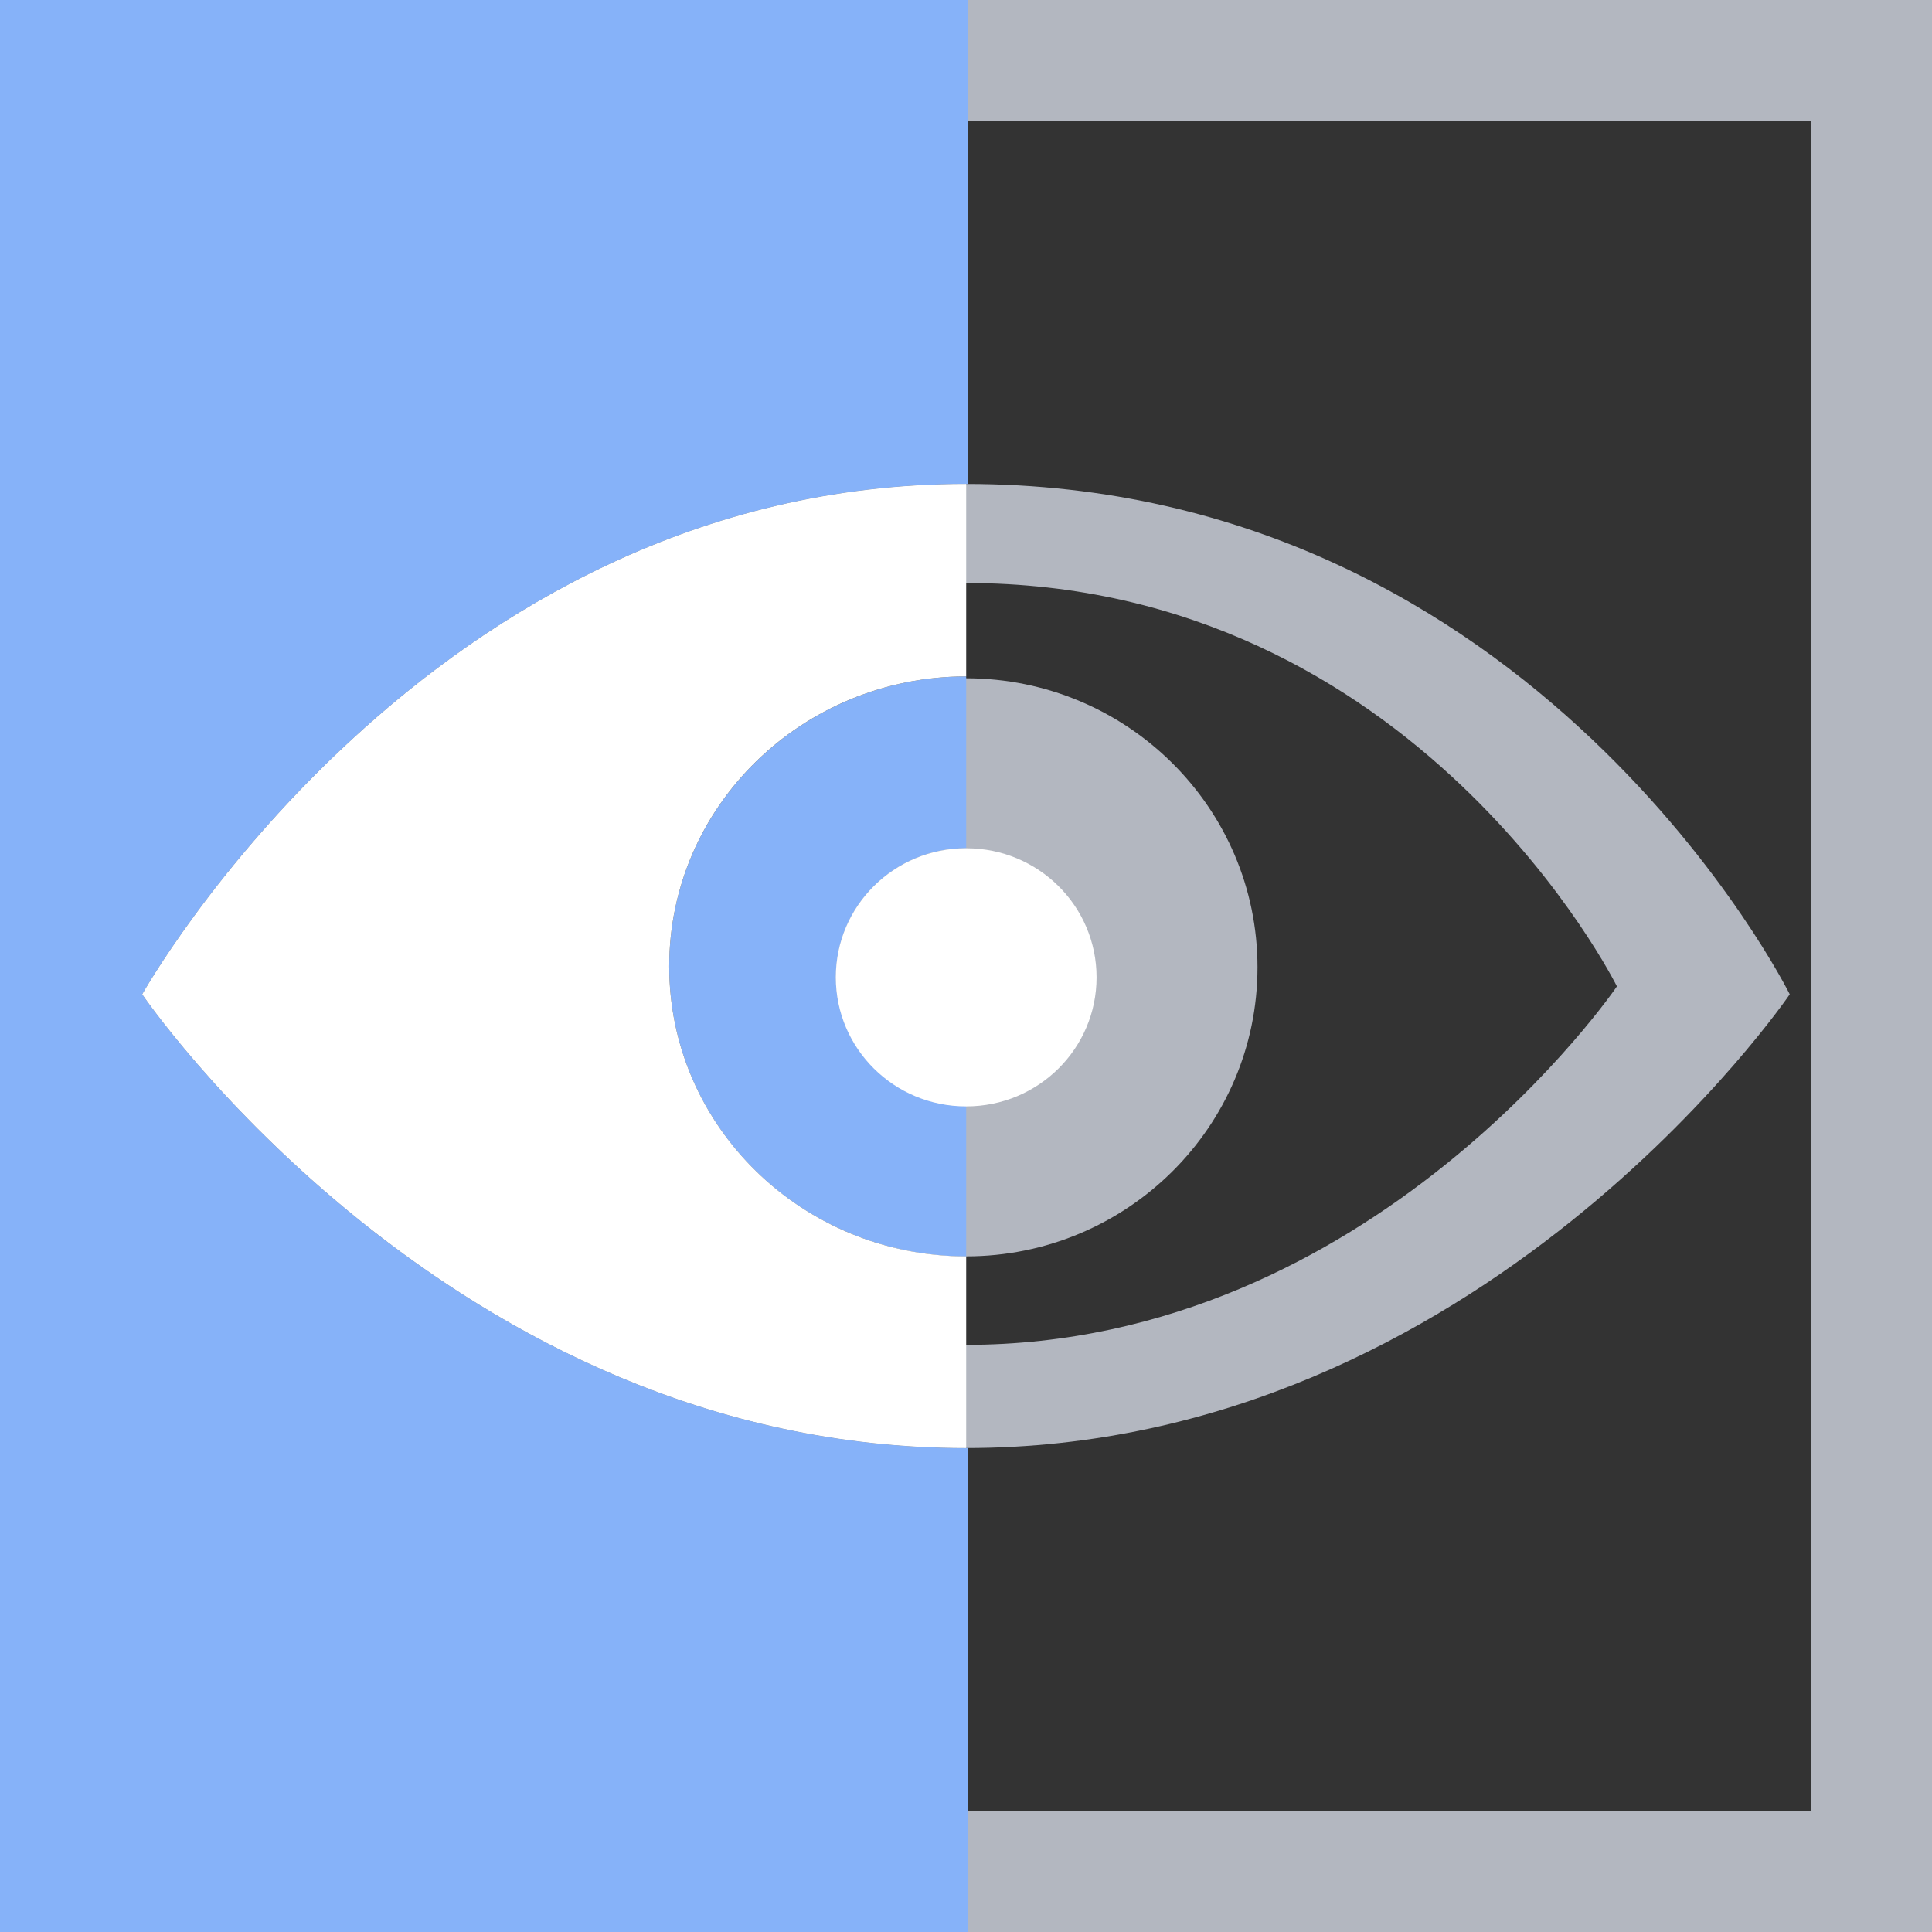 <?xml version="1.0" standalone="no"?><!DOCTYPE svg PUBLIC "-//W3C//DTD SVG 1.1//EN" "http://www.w3.org/Graphics/SVG/1.1/DTD/svg11.dtd"><svg t="1646317731904" class="icon" viewBox="0 0 1024 1024" version="1.1" xmlns="http://www.w3.org/2000/svg" p-id="9043" xmlns:xlink="http://www.w3.org/1999/xlink" width="32" height="32"><rect x="0" y="0" width="1024" height="1024" fill="#333333" stroke="none"/><defs><style type="text/css"></style></defs><path d="M512 256.5C226.7 256.5 75.4 527 75.4 527S238.8 767.5 512 767.5c273.2 0 436.6-240.5 436.6-240.5S814.4 256.5 512 256.5z m0 456.3c-215.9 0-345-190-345-190S286.5 309 512 309c239 0 345 213.8 345 213.8s-129.1 190-345 190z" fill="#B3B7C0" p-id="9044"></path><path d="M357.5 512.7c0 84.6 69.2 153.2 154.5 153.2s154.5-68.6 154.5-153.2S597.3 359.5 512 359.5s-154.5 68.6-154.5 153.2z" fill="#B3B7C0" p-id="9045"></path><path d="M0 0v1024h1024V0H0z m959.8 959.8H64.2V64.2h895.6v895.6z" fill="#B3B7C0" p-id="9046"></path><path d="M512.1 586.3s-0.1 0.1 0 0c-38.2 0-69.1-30.6-69.1-68.4 0-37.8 30.9-68.4 69-68.4h0.1v-91c-86.9 0.1-157.4 68.9-157.4 153.7 0 84.8 70.4 153.6 157.4 153.7v-79.6z" fill="#86B2F9" p-id="9047"></path><path d="M513 767.5h-1C238.8 767.5 75.4 527 75.4 527S226.7 256.5 512 256.5h1V0H0v1024h513V767.5z" fill="#86B2F9" p-id="9048"></path><path d="M443 518c0 37.8 30.9 68.4 69 68.4h0.1V449.6h-0.1c-38.1 0-69 30.6-69 68.4z m138.2 0c0 37.8-30.9 68.4-69 68.4h-0.1V449.6h0.1c38.1 0 69 30.6 69 68.4z" fill="#FFFFFF" p-id="9049"></path><path d="M512.1 665.9c-86.9-0.1-157.4-68.9-157.4-153.7 0-84.8 70.4-153.6 157.4-153.7v-102h-0.1C226.7 256.5 75.4 527 75.4 527S238.8 767.5 512 767.5h0.1V665.9z" fill="#FFFFFF" p-id="9050"></path></svg>